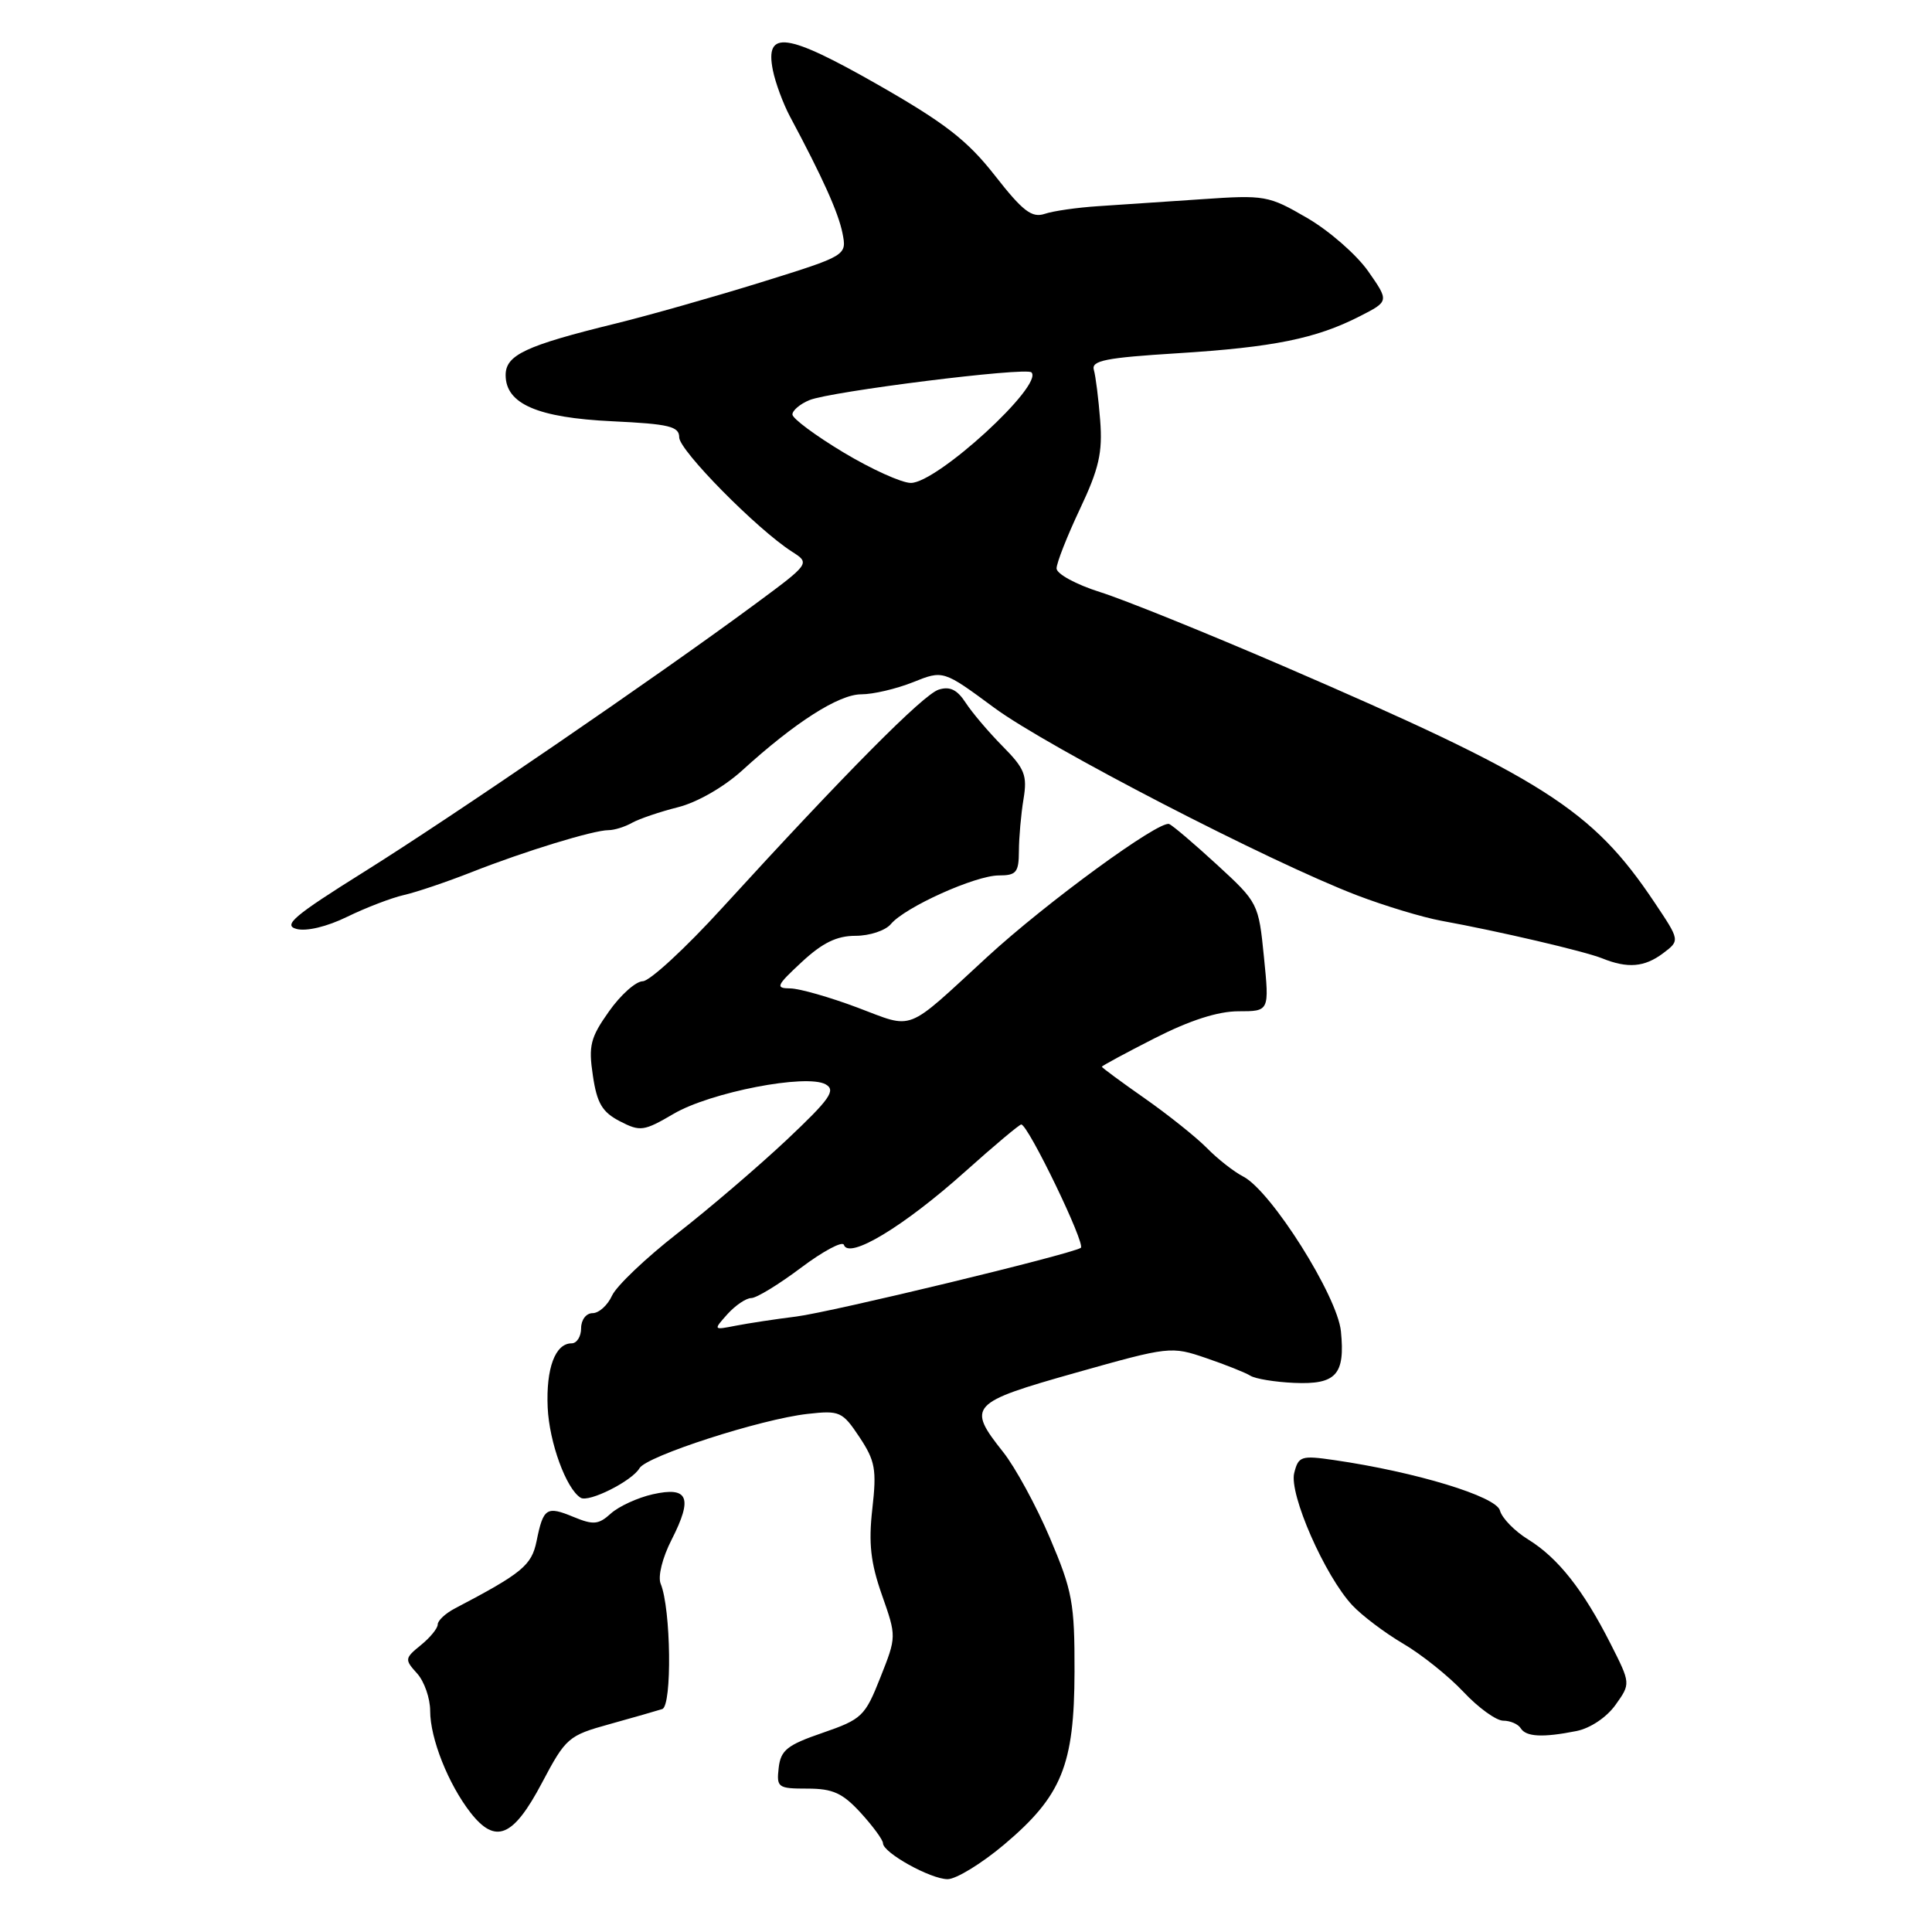 <?xml version="1.0" encoding="UTF-8" standalone="no"?>
<!DOCTYPE svg PUBLIC "-//W3C//DTD SVG 1.1//EN" "http://www.w3.org/Graphics/SVG/1.1/DTD/svg11.dtd" >
<svg xmlns="http://www.w3.org/2000/svg" xmlns:xlink="http://www.w3.org/1999/xlink" version="1.1" viewBox="0 0 256 256">
 <g >
 <path fill="currentColor"
d=" M 133.06 244.41 C 140.70 237.96 142.35 233.89 142.38 221.50 C 142.40 212.41 142.10 210.80 139.12 203.79 C 137.32 199.55 134.53 194.43 132.92 192.40 C 128.08 186.31 128.50 185.86 142.56 181.89 C 154.93 178.40 155.19 178.37 159.81 179.95 C 162.39 180.83 165.03 181.88 165.68 182.29 C 166.34 182.70 168.95 183.13 171.49 183.24 C 177.05 183.48 178.25 182.15 177.68 176.41 C 177.22 171.73 168.44 157.81 164.74 155.90 C 163.51 155.27 161.34 153.57 159.92 152.12 C 158.50 150.68 154.78 147.71 151.67 145.53 C 148.55 143.35 146.00 141.46 146.00 141.35 C 146.00 141.23 149.15 139.53 153.00 137.57 C 157.66 135.20 161.38 134.00 164.10 134.00 C 168.20 134.00 168.20 134.00 167.48 126.82 C 166.77 119.70 166.71 119.59 161.25 114.57 C 158.21 111.78 155.37 109.36 154.92 109.19 C 153.60 108.67 138.63 119.60 130.80 126.81 C 119.80 136.93 121.23 136.37 113.62 133.51 C 109.95 132.13 105.95 130.99 104.73 130.97 C 102.71 130.95 102.85 130.62 106.24 127.47 C 108.98 124.93 110.87 124.00 113.36 124.00 C 115.23 124.00 117.33 123.30 118.04 122.45 C 119.90 120.21 129.24 116.00 132.35 116.00 C 134.67 116.00 135.00 115.60 135.01 112.75 C 135.02 110.96 135.29 107.88 135.62 105.89 C 136.14 102.74 135.79 101.85 132.86 98.89 C 131.01 97.02 128.81 94.43 127.96 93.12 C 126.83 91.38 125.86 90.91 124.38 91.38 C 122.33 92.03 112.01 102.44 95.67 120.33 C 90.82 125.65 86.09 130.01 85.17 130.02 C 84.25 130.03 82.23 131.83 80.69 134.02 C 78.23 137.49 77.96 138.56 78.56 142.53 C 79.10 146.19 79.80 147.36 82.13 148.57 C 84.84 149.97 85.31 149.90 89.27 147.58 C 94.16 144.72 106.85 142.26 109.40 143.68 C 110.80 144.47 109.99 145.62 104.22 151.06 C 100.45 154.60 93.95 160.16 89.77 163.42 C 85.59 166.68 81.69 170.39 81.10 171.67 C 80.52 172.95 79.36 174.00 78.52 174.00 C 77.67 174.00 77.00 174.88 77.00 176.00 C 77.00 177.10 76.43 178.00 75.74 178.00 C 73.57 178.00 72.34 181.31 72.57 186.50 C 72.78 191.13 75.02 197.28 76.94 198.46 C 78.01 199.13 83.76 196.24 84.74 194.54 C 85.67 192.94 100.78 188.05 107.00 187.35 C 111.27 186.87 111.62 187.03 113.88 190.42 C 115.97 193.57 116.18 194.71 115.59 199.91 C 115.07 204.49 115.36 207.07 116.86 211.34 C 118.80 216.86 118.80 216.86 116.65 222.28 C 114.62 227.42 114.21 227.81 109.00 229.61 C 104.31 231.22 103.45 231.90 103.18 234.25 C 102.88 236.86 103.08 237.00 106.99 237.00 C 110.36 237.00 111.65 237.59 114.06 240.22 C 115.68 242.00 117.00 243.80 117.00 244.24 C 117.00 245.49 123.29 248.99 125.56 249.00 C 126.69 249.00 130.07 246.93 133.06 244.41 Z  M 71.80 236.26 C 74.98 230.25 75.30 229.97 80.80 228.45 C 83.93 227.58 87.06 226.68 87.75 226.46 C 89.07 226.04 88.91 213.15 87.54 209.85 C 87.15 208.90 87.77 206.40 89.00 204.00 C 91.83 198.44 91.21 196.94 86.49 198.00 C 84.49 198.45 82.00 199.60 80.95 200.54 C 79.31 202.03 78.63 202.09 75.99 201.00 C 72.42 199.52 71.99 199.80 71.10 204.20 C 70.44 207.43 69.21 208.44 60.25 213.14 C 59.01 213.79 58.00 214.74 58.00 215.25 C 58.00 215.76 56.99 217.00 55.76 217.99 C 53.62 219.73 53.60 219.90 55.26 221.73 C 56.22 222.79 57.00 225.03 57.00 226.71 C 57.00 230.36 59.40 236.40 62.35 240.19 C 65.66 244.42 68.00 243.45 71.80 236.26 Z  M 208.90 229.37 C 210.73 229.00 212.89 227.55 214.06 225.91 C 216.08 223.08 216.08 223.08 213.40 217.79 C 209.79 210.67 206.45 206.44 202.51 204.00 C 200.70 202.89 199.01 201.15 198.75 200.15 C 198.26 198.28 187.61 195.04 176.80 193.47 C 172.41 192.83 172.05 192.95 171.49 195.18 C 170.79 197.97 175.55 208.82 179.19 212.71 C 180.46 214.07 183.49 216.36 185.92 217.79 C 188.36 219.22 191.96 222.10 193.92 224.19 C 195.89 226.29 198.26 228.00 199.19 228.00 C 200.12 228.00 201.16 228.45 201.50 229.00 C 202.21 230.15 204.43 230.26 208.90 229.37 Z  M 220.37 126.31 C 222.61 124.62 222.61 124.62 219.22 119.56 C 210.98 107.24 204.54 103.15 170.00 88.24 C 159.82 83.85 148.91 79.44 145.75 78.45 C 142.58 77.45 140.00 76.04 140.00 75.32 C 140.00 74.60 141.39 71.06 143.09 67.46 C 145.62 62.11 146.11 59.98 145.78 55.71 C 145.56 52.85 145.18 49.83 144.94 49.01 C 144.58 47.78 146.50 47.40 156.00 46.81 C 168.76 46.01 174.37 44.87 180.17 41.91 C 184.07 39.92 184.07 39.92 181.29 35.94 C 179.75 33.75 176.12 30.57 173.20 28.88 C 168.08 25.90 167.62 25.82 159.20 26.40 C 154.42 26.73 148.25 27.14 145.50 27.32 C 142.75 27.50 139.56 27.95 138.42 28.34 C 136.72 28.90 135.52 27.98 131.83 23.26 C 128.18 18.60 125.23 16.31 116.32 11.22 C 104.22 4.32 101.33 3.92 102.41 9.31 C 102.74 10.96 103.76 13.71 104.66 15.41 C 108.99 23.50 111.08 28.15 111.63 30.88 C 112.22 33.86 112.22 33.86 100.86 37.40 C 94.61 39.34 85.90 41.81 81.50 42.89 C 69.64 45.80 67.00 47.04 67.00 49.70 C 67.00 53.52 71.22 55.35 81.13 55.82 C 88.69 56.18 90.00 56.50 90.00 57.96 C 90.00 59.68 100.32 70.14 104.93 73.09 C 107.36 74.65 107.36 74.65 99.93 80.14 C 87.11 89.61 59.94 108.21 48.28 115.50 C 38.96 121.33 37.45 122.60 39.29 123.09 C 40.60 123.44 43.33 122.79 46.00 121.48 C 48.48 120.27 51.85 118.98 53.50 118.60 C 55.15 118.23 59.20 116.86 62.50 115.56 C 69.53 112.79 78.64 110.00 80.63 110.00 C 81.40 110.00 82.81 109.56 83.76 109.02 C 84.72 108.49 87.45 107.56 89.84 106.96 C 92.38 106.32 95.90 104.30 98.34 102.09 C 105.34 95.71 111.15 92.00 114.13 92.00 C 115.69 92.00 118.76 91.28 120.97 90.40 C 124.98 88.79 124.98 88.79 131.74 93.78 C 138.78 98.98 168.26 114.22 179.83 118.64 C 183.50 120.04 188.53 121.56 191.00 122.01 C 198.53 123.38 209.98 126.05 212.31 126.99 C 215.68 128.35 217.91 128.16 220.37 126.31 Z  M 96.40 174.12 C 97.45 172.96 98.87 172.00 99.55 172.00 C 100.24 172.00 103.20 170.19 106.14 167.98 C 109.08 165.77 111.64 164.41 111.82 164.95 C 112.47 166.92 119.76 162.52 127.89 155.24 C 131.72 151.81 135.07 149.00 135.32 149.00 C 136.23 149.00 143.92 164.93 143.21 165.35 C 141.67 166.26 110.21 173.85 105.50 174.45 C 102.75 174.79 99.15 175.34 97.50 175.66 C 94.50 176.25 94.50 176.25 96.40 174.12 Z  M 111.75 59.94 C 108.04 57.71 105.00 55.45 105.00 54.92 C 105.00 54.39 106.01 53.53 107.25 53.02 C 110.01 51.87 135.95 48.62 136.67 49.34 C 138.34 51.01 124.17 64.00 120.69 63.99 C 119.48 63.99 115.46 62.17 111.75 59.94 Z "/>
</g>
</svg>
